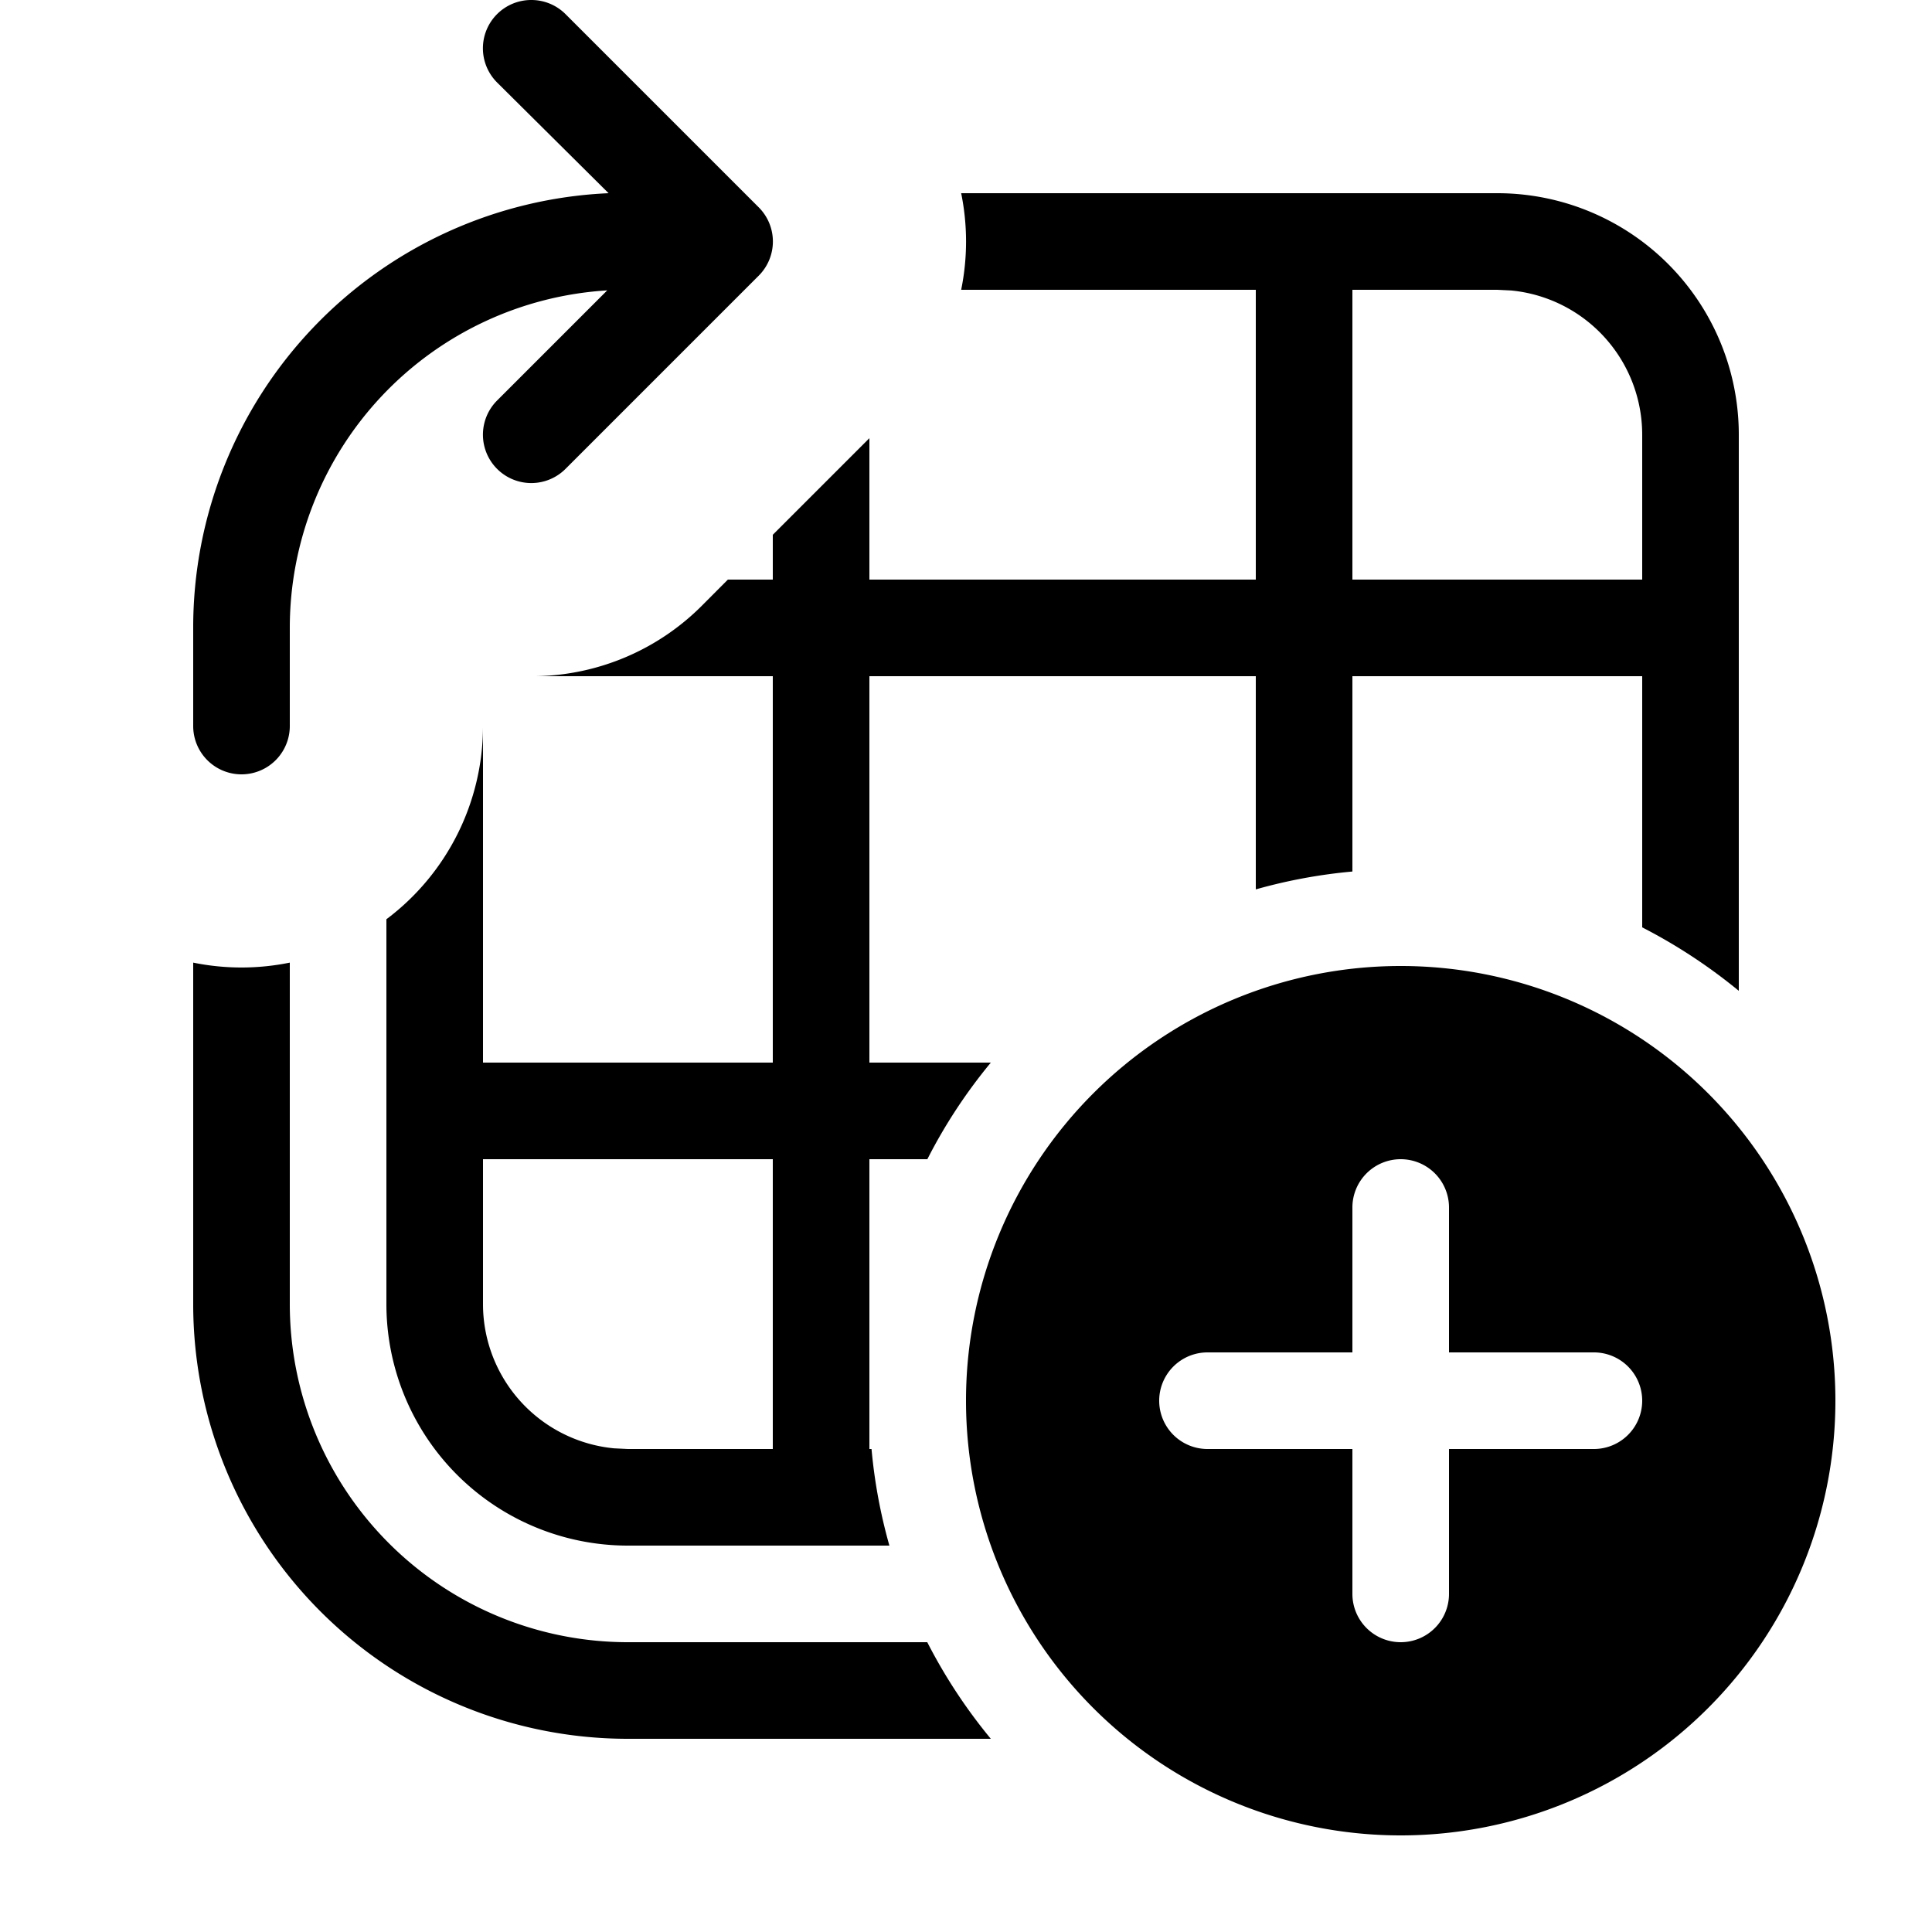 <svg xmlns="http://www.w3.org/2000/svg" width="20" height="20" fill="currentColor"><g clip-path="url(#a)"><path d="M14.5 19a4.5 4.5 0 1 0 0-9 4.5 4.5 0 0 0 0 9Zm0-7a.5.5 0 0 1 .5.5V14h1.5a.5.5 0 0 1 0 1H15v1.5a.5.5 0 0 1-1 0V15h-1.5a.5.5 0 0 1 0-1H14v-1.5a.5.5 0 0 1 .5-.5ZM10.257 18a5.515 5.515 0 0 1-.658-1H6.5A3.5 3.5 0 0 1 3 13.5V9.965a2.5 2.5 0 0 1-1 0V13.5A4.5 4.5 0 0 0 6.5 18h3.758Z"/><path d="M18 10.257V4.5A2.5 2.5 0 0 0 15.5 2H9.95a2.5 2.5 0 0 1 0 1H13v3H9V4.536l-1 1V6h-.465l-.267.268A2.486 2.486 0 0 1 5.546 7H8v4H5V7.523a2.5 2.5 0 0 1-1 1.993V13.5A2.5 2.5 0 0 0 6.5 16h2.707a5.48 5.48 0 0 1-.185-1H9v-3h.6c.182-.358.403-.693.657-1H9V7h4v2.207a5.48 5.48 0 0 1 1-.185V7h3v2.6c.357.183.692.404 1 .657ZM17 6h-3V3h1.5l.143.007A1.5 1.5 0 0 1 17 4.5V6ZM6.5 15l-.144-.007A1.5 1.5 0 0 1 5 13.5V12h3v3H6.5ZM5.5 0a.5.5 0 0 1 .354.146l2 2a.5.5 0 0 1 0 .708l-2 2a.5.5 0 1 1-.708-.708l1.14-1.14A3.5 3.5 0 0 0 3 6.5v1.016a.5.5 0 1 1-1 0V6.5A4.5 4.5 0 0 1 6.3 2L5.146.854A.5.5 0 0 1 5.5 0Z"/></g><defs><clipPath id="a"><path d="M0 0h20v20H0z"/></clipPath></defs></svg>